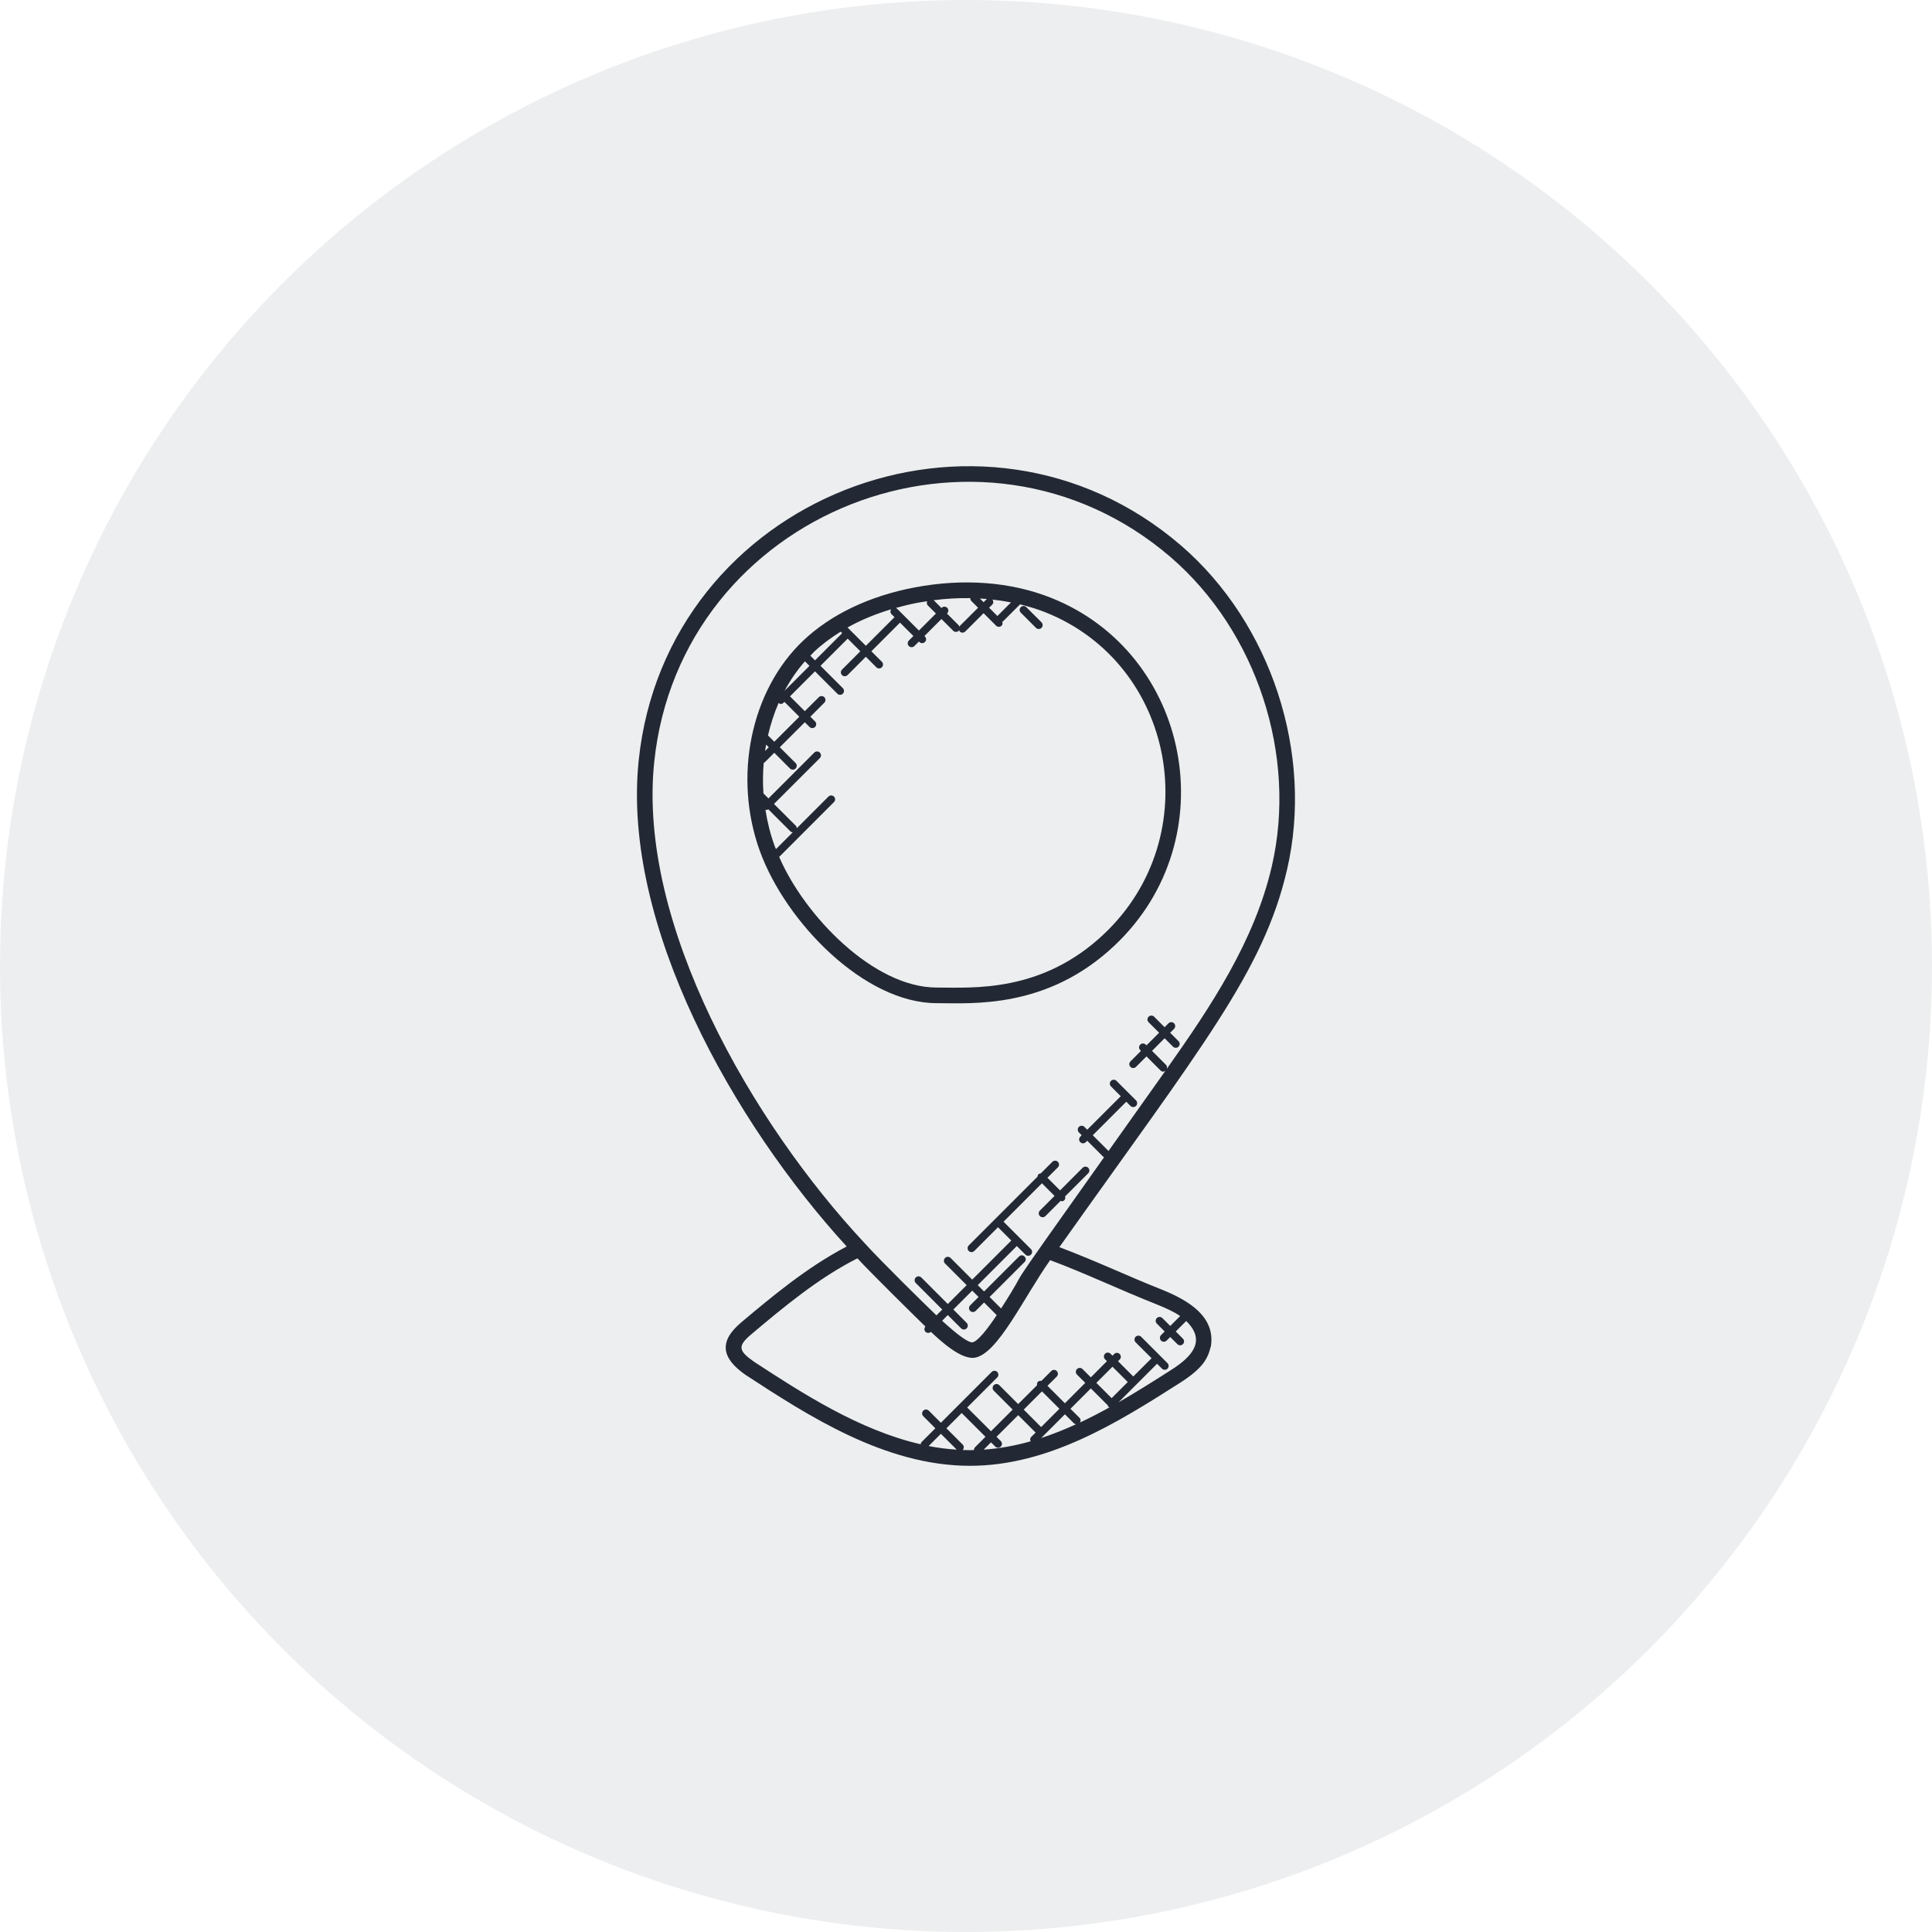 <svg width="60" height="60" viewBox="0 0 60 60" fill="none" xmlns="http://www.w3.org/2000/svg">
<circle cx="30" cy="30" r="30" fill="#222934" fill-opacity="0.08"/>
<path d="M36.679 16.942C30.478 11.603 20.682 15.447 19.835 23.618C19.302 28.736 22.806 34.897 26.295 38.711C25.073 39.348 23.989 40.254 23.027 41.062C22.314 41.659 22.403 42.172 23.149 42.695C25.086 43.958 27.483 45.522 30.122 45.522C32.548 45.522 34.683 44.196 36.604 42.972C37.394 42.476 37.515 42.169 37.608 41.793C37.738 40.892 36.925 40.395 36.116 40.064C36.115 40.064 36.069 40.045 36.069 40.045C35.068 39.651 34.114 39.192 32.9 38.731C37.306 32.519 39.239 30.171 39.97 27.009C40.804 23.408 39.481 19.362 36.679 16.942ZM28.84 44.908L29.22 44.528L29.712 45.02C29.42 45.002 29.128 44.965 28.84 44.908ZM29.896 45.032C29.943 44.985 29.943 44.908 29.896 44.861L29.392 44.357L29.866 43.883L30.605 44.621L30.282 44.944C30.258 44.969 30.247 45.001 30.248 45.034C30.131 45.036 30.013 45.036 29.896 45.032ZM30.909 44.925C30.955 44.971 31.032 44.972 31.08 44.925C31.128 44.877 31.128 44.8 31.08 44.753L30.948 44.621L31.621 43.949L32.162 44.49L32.023 44.628C31.986 44.665 31.987 44.716 32.007 44.761C31.531 44.896 31.044 44.986 30.549 45.02L30.776 44.793L30.909 44.925ZM32.359 43.21L32.901 43.751L32.333 44.319L31.793 43.777L32.359 43.21ZM34.523 43.421L34.048 42.946L34.549 42.445L35.024 42.92L34.523 43.421ZM34.405 43.646C34.411 43.661 34.411 43.679 34.424 43.691C34.434 43.701 34.447 43.7 34.459 43.706C34.16 43.871 33.854 44.031 33.54 44.177C33.566 44.131 33.567 44.075 33.528 44.035L33.244 43.751L33.877 43.118L34.405 43.646ZM33.356 44.206C33.373 44.223 33.396 44.227 33.418 44.232C33.064 44.393 32.703 44.539 32.335 44.659L33.072 43.922L33.356 44.206ZM35.932 40.513C36.181 40.615 36.435 40.722 36.651 40.871L36.343 41.179L36.098 40.934C36.051 40.887 35.974 40.887 35.926 40.934C35.879 40.982 35.879 41.058 35.926 41.106L36.17 41.35L36.058 41.462C36.011 41.51 36.011 41.586 36.058 41.634C36.106 41.682 36.183 41.68 36.23 41.634L36.342 41.522L36.565 41.744C36.612 41.791 36.688 41.792 36.736 41.744C36.784 41.697 36.784 41.62 36.736 41.573L36.514 41.35L36.839 41.025C37.461 41.633 37.041 42.124 36.345 42.562C35.844 42.881 35.305 43.224 34.737 43.55L35.934 42.353L36.086 42.505C36.133 42.552 36.209 42.552 36.257 42.505C36.305 42.457 36.305 42.38 36.257 42.333L35.44 41.515C35.392 41.468 35.316 41.468 35.268 41.515C35.221 41.563 35.221 41.639 35.268 41.687L35.763 42.181L35.195 42.748L34.721 42.273L34.773 42.221C34.82 42.174 34.82 42.097 34.773 42.05C34.725 42.002 34.648 42.002 34.601 42.05L34.549 42.102L34.489 42.042C34.442 41.995 34.366 41.994 34.318 42.042C34.271 42.09 34.271 42.166 34.318 42.214L34.377 42.273L33.876 42.775L33.619 42.517C33.571 42.47 33.495 42.47 33.447 42.517C33.399 42.565 33.399 42.641 33.447 42.689L33.704 42.946L33.071 43.58L32.53 43.038L32.819 42.75C32.866 42.703 32.866 42.626 32.819 42.578C32.771 42.531 32.694 42.531 32.647 42.578L32.34 42.886C32.302 42.879 32.263 42.884 32.234 42.913C32.205 42.942 32.2 42.981 32.207 43.019L31.62 43.605L31.034 43.018C30.986 42.971 30.91 42.97 30.862 43.018C30.815 43.065 30.815 43.142 30.862 43.189L31.449 43.776L30.776 44.449L30.037 43.711L30.97 42.778C31.017 42.731 31.017 42.654 30.97 42.606C30.922 42.559 30.846 42.559 30.798 42.606L29.22 44.185L28.844 43.809C28.796 43.762 28.72 43.762 28.673 43.809C28.625 43.857 28.625 43.934 28.673 43.981L29.048 44.357L28.62 44.785C28.601 44.804 28.596 44.829 28.592 44.853C26.682 44.415 24.905 43.261 23.42 42.292C22.925 41.946 22.9 41.8 23.338 41.433C24.311 40.615 25.408 39.694 26.628 39.079C27.047 39.533 28.298 40.767 28.739 41.196C28.698 41.244 28.698 41.314 28.742 41.359C28.785 41.402 28.855 41.41 28.909 41.361C29.223 41.656 29.847 42.229 30.271 42.165C30.988 42.05 31.787 40.304 32.613 39.135C33.73 39.552 34.766 40.052 35.932 40.513ZM30.02 41.082L29.607 40.668L30.193 40.082L30.39 40.279L30.129 40.539C30.082 40.587 30.082 40.663 30.129 40.711C30.176 40.758 30.253 40.758 30.301 40.711L30.561 40.45L30.954 40.843C30.666 41.275 30.367 41.66 30.197 41.688C30.077 41.697 29.754 41.474 29.259 41.017L29.435 40.84L29.849 41.254C29.897 41.302 29.974 41.301 30.02 41.254C30.067 41.206 30.067 41.13 30.02 41.082ZM39.498 26.9C38.959 29.231 37.606 31.254 36.233 33.198C36.249 33.155 36.248 33.108 36.214 33.073L35.777 32.636L36.168 32.244L36.429 32.505C36.476 32.552 36.553 32.553 36.601 32.505C36.648 32.458 36.648 32.381 36.601 32.334L36.34 32.073L36.462 31.951C36.509 31.903 36.509 31.827 36.462 31.779C36.414 31.732 36.338 31.732 36.29 31.779L36.168 31.901L35.843 31.575C35.795 31.528 35.718 31.528 35.671 31.575C35.623 31.623 35.623 31.699 35.671 31.747L35.997 32.073L35.605 32.464L35.582 32.442C35.535 32.395 35.459 32.394 35.411 32.442C35.363 32.489 35.363 32.566 35.411 32.613L35.433 32.636L35.108 32.962C35.06 33.009 35.06 33.086 35.108 33.133C35.155 33.181 35.231 33.181 35.279 33.133L35.605 32.808L36.042 33.245C36.083 33.286 36.135 33.294 36.194 33.253C35.957 33.588 34.583 35.524 34.426 35.745L33.937 35.256L34.978 34.215L35.108 34.346C35.155 34.393 35.232 34.393 35.28 34.346C35.327 34.298 35.327 34.221 35.28 34.174L34.674 33.568C34.626 33.52 34.55 33.52 34.502 33.568C34.455 33.615 34.455 33.692 34.502 33.74L34.806 34.044L33.765 35.084L33.678 34.997C33.63 34.949 33.554 34.949 33.506 34.997C33.459 35.044 33.459 35.121 33.506 35.168L33.593 35.256L33.549 35.3C33.502 35.347 33.502 35.424 33.549 35.471C33.596 35.519 33.673 35.519 33.721 35.471L33.765 35.427L34.267 35.929C34.273 35.935 34.282 35.934 34.289 35.938C30.67 41.035 32.224 38.866 31.09 40.636L30.733 40.279L31.819 39.193C31.932 39.081 31.761 38.908 31.647 39.022L30.561 40.108L30.364 39.911L31.578 38.697L31.846 38.964C31.892 39.011 31.969 39.011 32.017 38.964C32.065 38.916 32.065 38.84 32.017 38.792L31.166 37.941L32.358 36.748L32.75 37.14L32.294 37.596C32.247 37.643 32.247 37.72 32.294 37.767C32.342 37.814 32.418 37.815 32.466 37.767L32.937 37.295C32.98 37.307 33.007 37.319 33.054 37.273C33.086 37.241 33.088 37.197 33.077 37.156L33.795 36.438C33.843 36.39 33.843 36.314 33.795 36.266C33.748 36.219 33.671 36.219 33.623 36.266L32.921 36.969L32.529 36.577L32.853 36.253C32.901 36.206 32.901 36.129 32.853 36.081C32.806 36.034 32.729 36.034 32.682 36.081L32.324 36.439C32.297 36.442 32.271 36.449 32.25 36.47C32.23 36.49 32.223 36.517 32.22 36.543L30.085 38.678C30.038 38.726 30.038 38.802 30.085 38.85C30.132 38.897 30.209 38.897 30.257 38.85L30.994 38.113L31.407 38.526L30.193 39.74L29.521 39.067C29.473 39.02 29.396 39.02 29.349 39.067C29.302 39.115 29.302 39.191 29.349 39.239L30.021 39.911L29.435 40.497L28.612 39.673C28.564 39.626 28.487 39.626 28.44 39.673C28.392 39.721 28.392 39.797 28.44 39.845L29.263 40.669L29.082 40.85C28.701 40.486 27.354 39.161 26.862 38.618C23.348 34.861 19.795 28.691 20.317 23.669C21.124 15.884 30.457 12.224 36.363 17.309C39.032 19.615 40.292 23.469 39.498 26.9Z" fill="#222934"/>
<path d="M32.632 18.562C31.379 18.067 29.917 17.957 28.405 18.243C27.005 18.509 25.811 19.077 24.951 19.889C23.314 21.434 22.759 24.128 23.601 26.438C24.403 28.638 26.842 31.154 29.088 31.154H29.092C30.201 31.156 32.528 31.341 34.622 29.356C38.116 26.046 36.959 20.27 32.632 18.562ZM30.98 19.126C30.978 19.128 30.979 19.131 30.977 19.133L30.718 18.873L30.815 18.776C30.858 18.733 30.857 18.668 30.822 18.62C31.017 18.642 31.209 18.671 31.398 18.708L30.98 19.126ZM30.547 18.702L30.431 18.587C30.505 18.59 30.579 18.595 30.651 18.601C30.649 18.603 30.646 18.602 30.644 18.604L30.547 18.702ZM30.134 18.575C30.132 18.608 30.142 18.64 30.167 18.666L30.375 18.874L29.806 19.442C29.799 19.45 29.8 19.461 29.795 19.47C29.789 19.453 29.788 19.434 29.775 19.42L29.409 19.055L29.416 19.048C29.463 19 29.463 18.924 29.416 18.876C29.369 18.829 29.292 18.829 29.244 18.876L29.238 18.882L28.996 18.64C29.381 18.59 29.761 18.57 30.134 18.575ZM28.495 18.72C28.596 18.701 28.695 18.688 28.795 18.672C28.777 18.716 28.777 18.765 28.813 18.801L29.066 19.054L28.538 19.582L27.856 18.9C27.845 18.889 27.828 18.889 27.814 18.882C28.035 18.82 28.261 18.764 28.495 18.72ZM26.321 19.487C26.731 19.257 27.186 19.069 27.676 18.922C27.645 18.969 27.643 19.03 27.685 19.072L27.78 19.166L26.89 20.056L26.321 19.487ZM26.108 19.617L26.155 19.663L25.311 20.508L25.166 20.363C25.206 20.322 25.243 20.28 25.284 20.24C25.529 20.01 25.807 19.804 26.108 19.617ZM24.544 25.816C24.565 25.837 24.592 25.845 24.62 25.848L24.098 26.37C24.085 26.337 24.069 26.305 24.057 26.272C23.923 25.904 23.83 25.525 23.77 25.144C23.781 25.147 23.789 25.156 23.799 25.156C23.821 25.156 23.84 25.143 23.859 25.132L24.544 25.816ZM23.793 23.124L23.875 23.207L23.759 23.323C23.769 23.256 23.781 23.19 23.793 23.124ZM23.851 22.84C23.931 22.492 24.04 22.153 24.18 21.832C24.256 21.887 24.301 21.86 24.362 21.798L24.823 22.259L24.046 23.036L23.851 22.84ZM24.367 21.451C24.544 21.121 24.755 20.814 24.998 20.538L25.139 20.679L24.367 21.451ZM34.289 29.003C32.352 30.839 30.213 30.67 29.091 30.669C29.09 30.669 29.089 30.669 29.088 30.669C27.13 30.669 24.986 28.44 24.198 26.612L25.899 24.91C25.947 24.863 25.947 24.786 25.899 24.739C25.852 24.691 25.775 24.691 25.728 24.739L24.746 25.721C24.744 25.693 24.736 25.666 24.715 25.645L24.037 24.967L25.461 23.544C25.508 23.496 25.508 23.42 25.461 23.372C25.413 23.325 25.337 23.325 25.289 23.372L23.865 24.796L23.71 24.64C23.687 24.321 23.691 24.003 23.718 23.688C23.728 23.683 23.739 23.684 23.748 23.676L24.046 23.378L24.535 23.868C24.584 23.916 24.66 23.914 24.707 23.868C24.755 23.82 24.755 23.744 24.707 23.696L24.217 23.206L24.994 22.43L25.141 22.576C25.188 22.623 25.265 22.624 25.313 22.576C25.36 22.529 25.36 22.452 25.313 22.405L25.166 22.258L25.6 21.823C25.648 21.776 25.648 21.699 25.6 21.652C25.553 21.605 25.476 21.605 25.429 21.652L24.994 22.086L24.534 21.626L25.31 20.849L26.004 21.543C26.051 21.59 26.127 21.59 26.175 21.543C26.223 21.495 26.223 21.419 26.175 21.371L25.481 20.677L26.326 19.833L26.718 20.226L26.15 20.795C26.102 20.842 26.102 20.919 26.15 20.966C26.197 21.013 26.273 21.013 26.321 20.966L26.889 20.397L27.216 20.723C27.263 20.77 27.339 20.771 27.387 20.723C27.435 20.676 27.435 20.599 27.387 20.552L27.061 20.226L27.95 19.336L28.366 19.752L28.226 19.892C28.178 19.939 28.178 20.016 28.226 20.064C28.273 20.11 28.349 20.111 28.397 20.064L28.537 19.923L28.552 19.938C28.599 19.985 28.676 19.986 28.724 19.938C28.772 19.891 28.772 19.814 28.724 19.767L28.709 19.752L29.237 19.224L29.603 19.589C29.65 19.636 29.726 19.637 29.774 19.589C29.782 19.581 29.781 19.571 29.785 19.562C29.791 19.579 29.792 19.598 29.806 19.612C29.853 19.659 29.929 19.659 29.977 19.612L30.546 19.043L30.934 19.431C30.982 19.478 31.058 19.479 31.106 19.431C31.141 19.397 31.141 19.349 31.126 19.307C31.134 19.302 31.144 19.303 31.151 19.296L31.678 18.769C31.945 18.834 32.205 18.913 32.455 19.011C36.495 20.608 37.499 25.963 34.289 29.003Z" fill="#222934"/>
<path d="M31.873 18.856C31.826 18.808 31.749 18.808 31.702 18.856C31.654 18.904 31.654 18.98 31.702 19.028L32.173 19.499C32.22 19.546 32.297 19.546 32.345 19.499C32.392 19.451 32.392 19.375 32.345 19.327L31.873 18.856Z" fill="#222934"/>
</svg>
